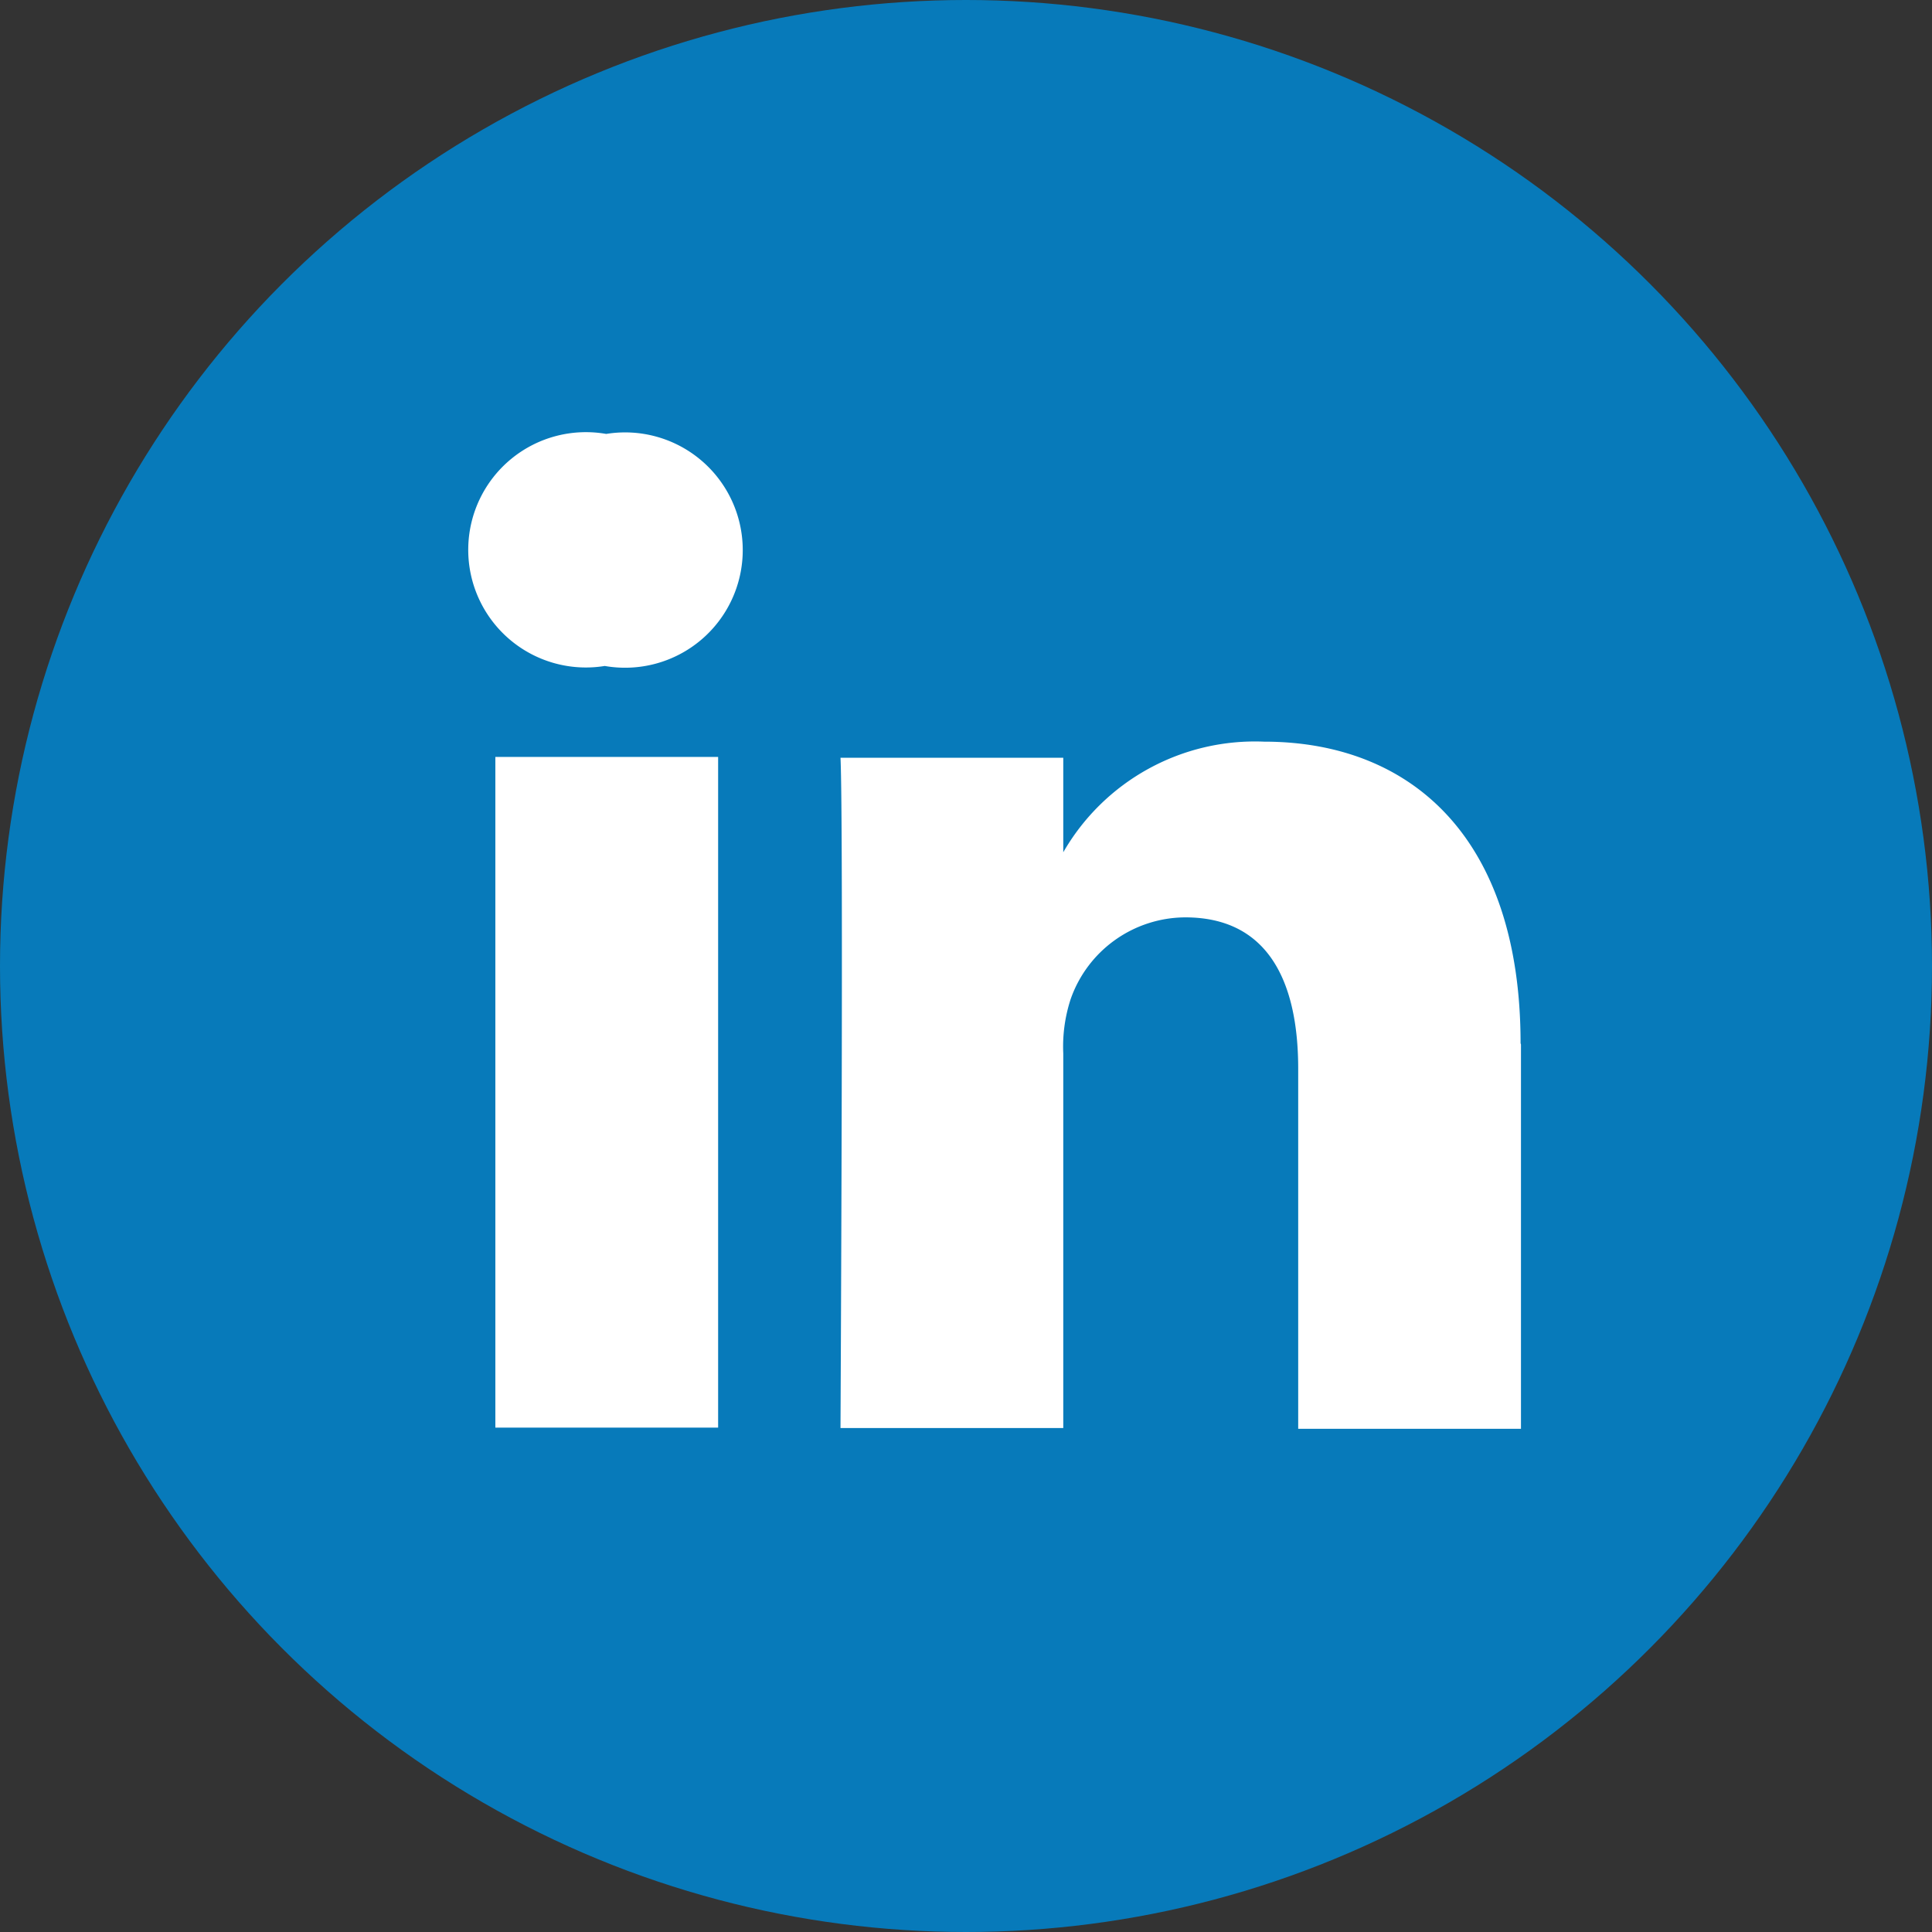 <svg id="Layer_1" data-name="Layer 1" xmlns="http://www.w3.org/2000/svg" viewBox="0 0 49.26 49.26"><rect x="0" y="0" width="49.26" height="49.26" fill="#333333" stroke="none"/><defs><style>.cls-1{fill:#077aba;}.cls-2{fill:#fff;}</style></defs><title>linkedin</title><circle class="cls-1" cx="24.63" cy="24.63" r="24.63"/><path class="cls-2" d="M39.15,27v9.8H33.47V27.62c0-2.3-.82-3.86-2.88-3.86a3.11,3.11,0,0,0-2.92,2.08,3.89,3.89,0,0,0-.19,1.39v9.55H21.8s0.08-15.49,0-17.09h5.68V22.1l0,0.06h0V22.1a5.64,5.64,0,0,1,5.12-2.82c3.74,0,6.54,2.44,6.54,7.69h0ZM15.86,11.44a3,3,0,1,0-.07,5.91h0a3,3,0,1,0,0-5.91h0ZM13,36.77h5.68V19.67H13V36.77Zm0,0" transform="translate(-0.37 -0.37)"/></svg>